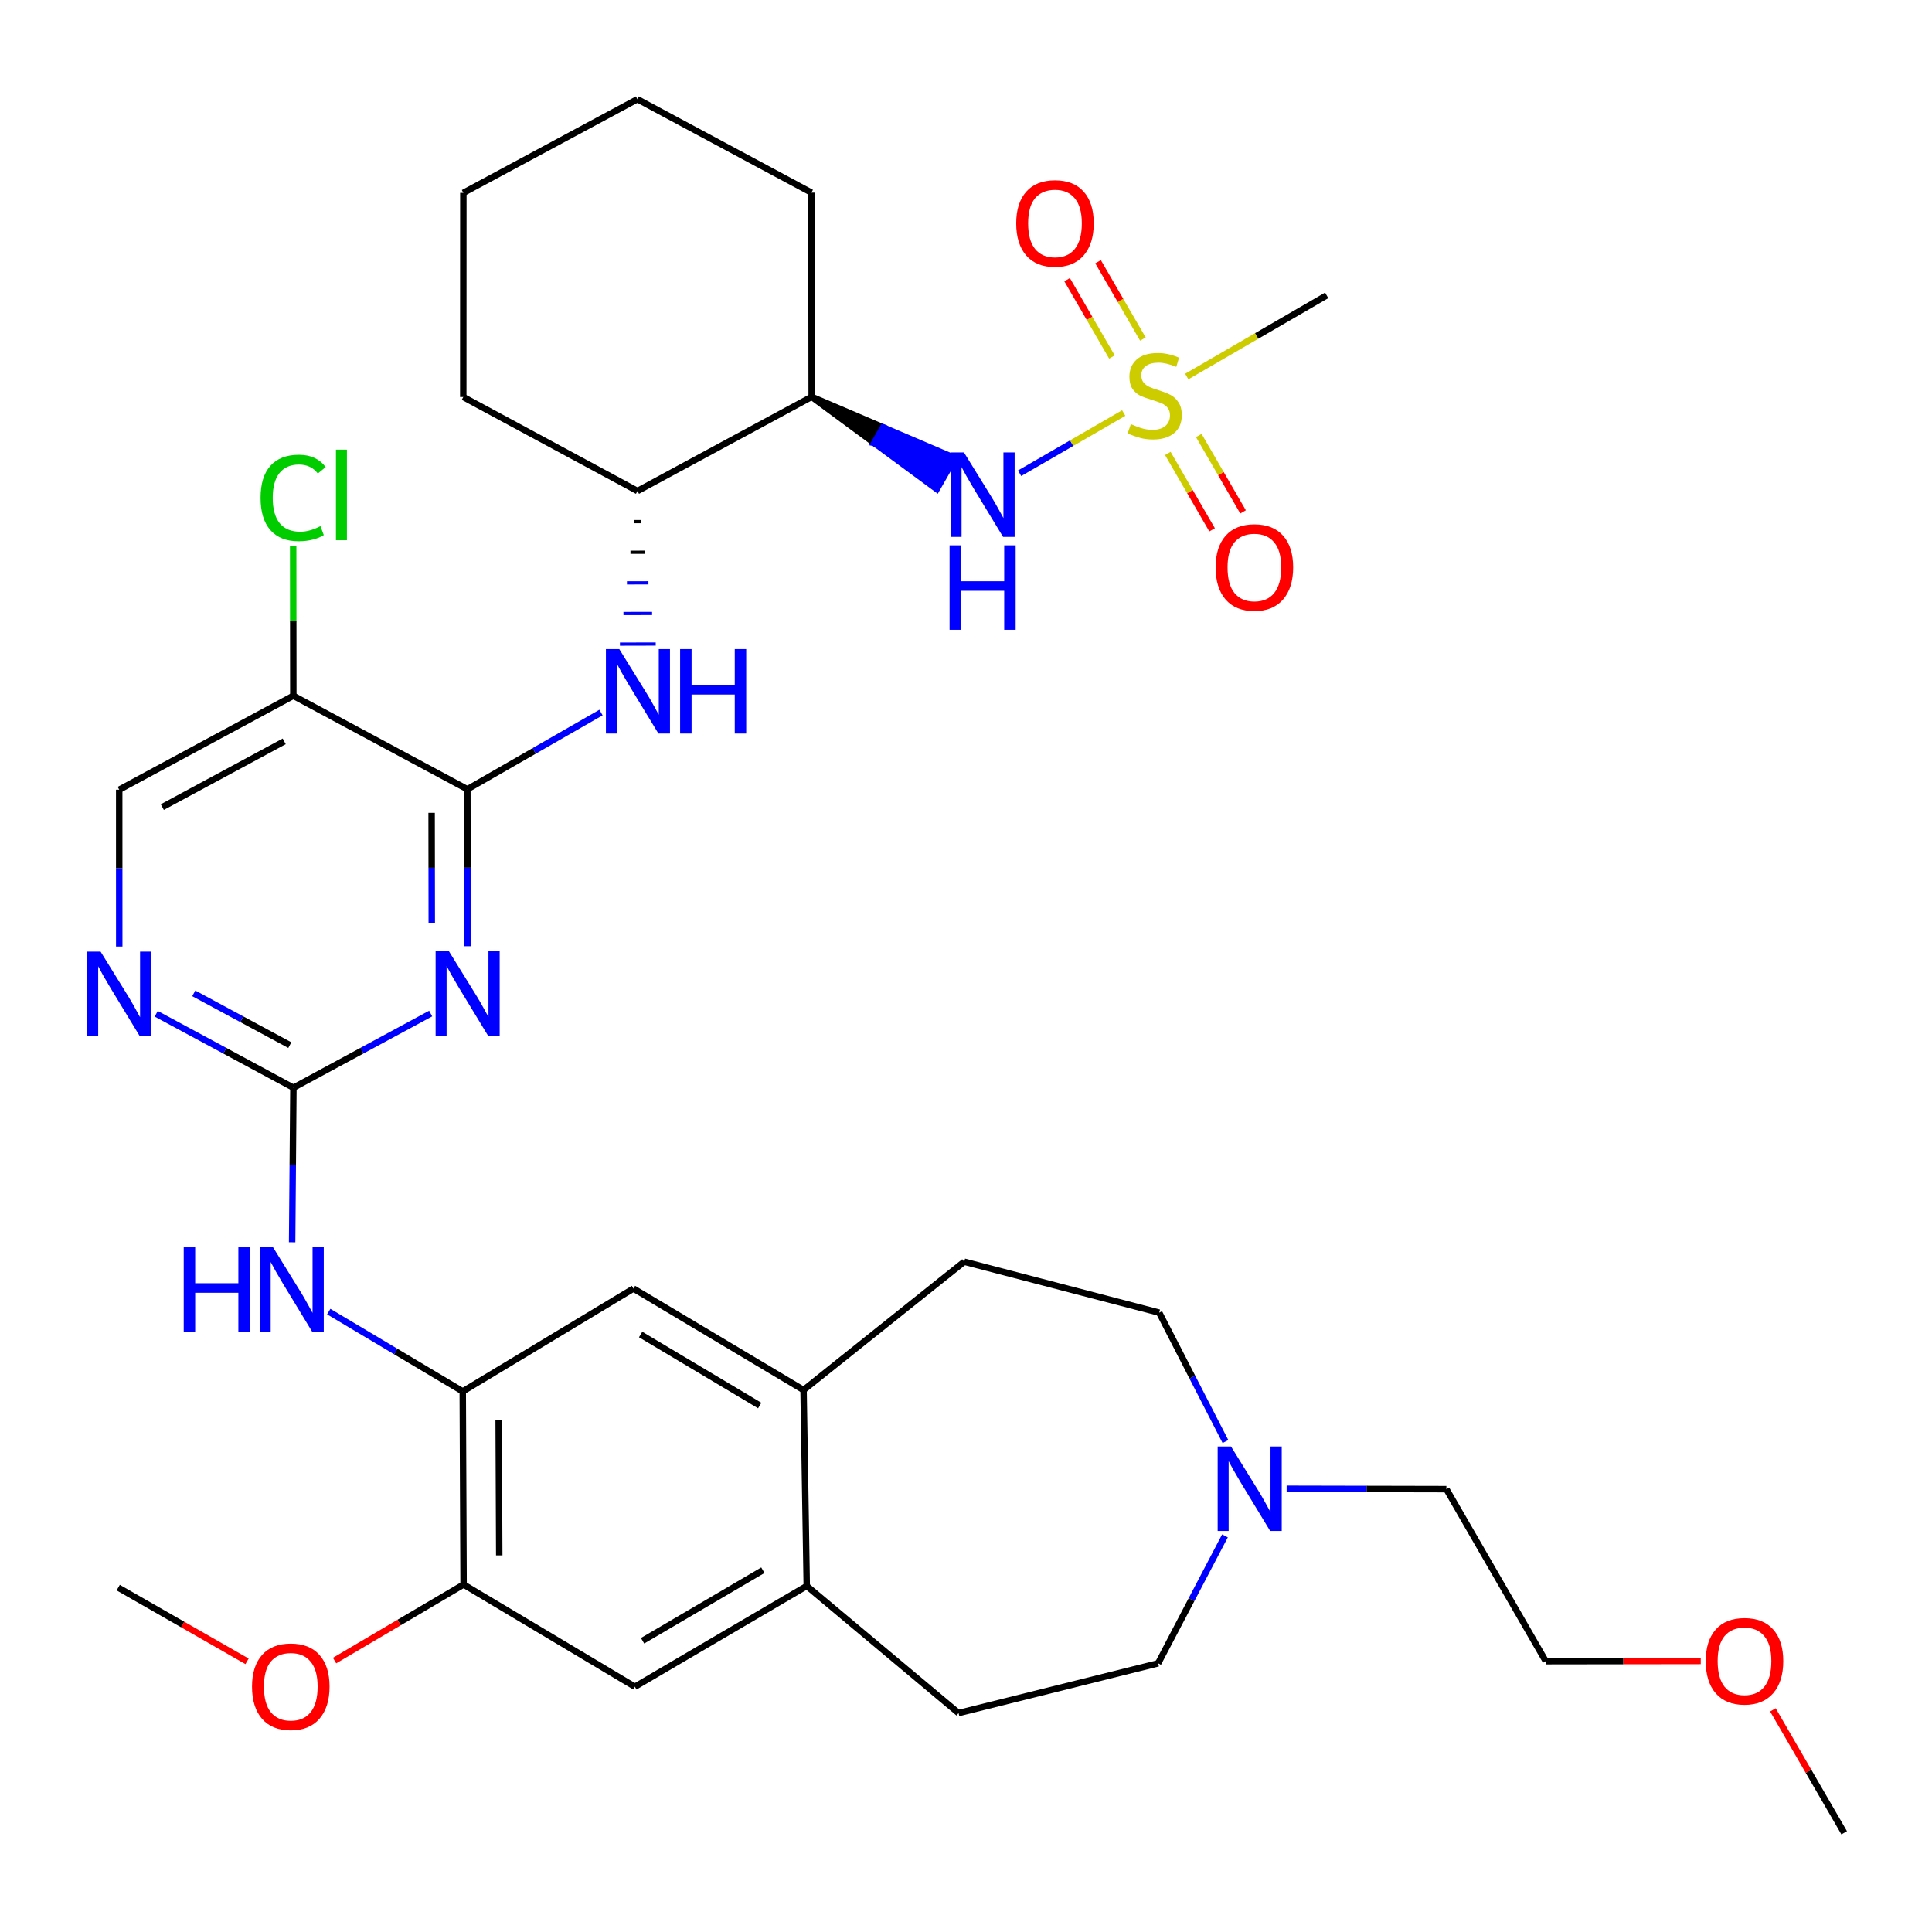 <?xml version='1.0' encoding='iso-8859-1'?>
<svg version='1.1' baseProfile='full'
              xmlns='http://www.w3.org/2000/svg'
                      xmlns:rdkit='http://www.rdkit.org/xml'
                      xmlns:xlink='http://www.w3.org/1999/xlink'
                  xml:space='preserve'
width='600px' height='600px' viewBox='0 0 600 600'>
<!-- END OF HEADER -->
<rect style='opacity:1.0;fill:#FFFFFF;stroke:none' width='600' height='600' x='0' y='0'> </rect>
<path class='bond-0' d='M 572.727,569.186 L 561.659,550.101' style='fill:none;fill-rule:evenodd;stroke:#000000;stroke-width:2.0px;stroke-linecap:butt;stroke-linejoin:miter;stroke-opacity:1' />
<path class='bond-0' d='M 561.659,550.101 L 550.592,531.016' style='fill:none;fill-rule:evenodd;stroke:#FF0000;stroke-width:2.0px;stroke-linecap:butt;stroke-linejoin:miter;stroke-opacity:1' />
<path class='bond-1' d='M 528.186,515.823 L 504.113,515.856' style='fill:none;fill-rule:evenodd;stroke:#FF0000;stroke-width:2.0px;stroke-linecap:butt;stroke-linejoin:miter;stroke-opacity:1' />
<path class='bond-1' d='M 504.113,515.856 L 480.039,515.89' style='fill:none;fill-rule:evenodd;stroke:#000000;stroke-width:2.0px;stroke-linecap:butt;stroke-linejoin:miter;stroke-opacity:1' />
<path class='bond-2' d='M 480.039,515.89 L 449.192,462.47' style='fill:none;fill-rule:evenodd;stroke:#000000;stroke-width:2.0px;stroke-linecap:butt;stroke-linejoin:miter;stroke-opacity:1' />
<path class='bond-3' d='M 449.192,462.47 L 424.385,462.415' style='fill:none;fill-rule:evenodd;stroke:#000000;stroke-width:2.0px;stroke-linecap:butt;stroke-linejoin:miter;stroke-opacity:1' />
<path class='bond-3' d='M 424.385,462.415 L 399.578,462.36' style='fill:none;fill-rule:evenodd;stroke:#0000FF;stroke-width:2.0px;stroke-linecap:butt;stroke-linejoin:miter;stroke-opacity:1' />
<path class='bond-4' d='M 380.573,447.683 L 370.286,427.669' style='fill:none;fill-rule:evenodd;stroke:#0000FF;stroke-width:2.0px;stroke-linecap:butt;stroke-linejoin:miter;stroke-opacity:1' />
<path class='bond-4' d='M 370.286,427.669 L 359.999,407.655' style='fill:none;fill-rule:evenodd;stroke:#000000;stroke-width:2.0px;stroke-linecap:butt;stroke-linejoin:miter;stroke-opacity:1' />
<path class='bond-36' d='M 380.423,476.979 L 370.044,496.768' style='fill:none;fill-rule:evenodd;stroke:#0000FF;stroke-width:2.0px;stroke-linecap:butt;stroke-linejoin:miter;stroke-opacity:1' />
<path class='bond-36' d='M 370.044,496.768 L 359.665,516.557' style='fill:none;fill-rule:evenodd;stroke:#000000;stroke-width:2.0px;stroke-linecap:butt;stroke-linejoin:miter;stroke-opacity:1' />
<path class='bond-5' d='M 359.999,407.655 L 299.454,391.836' style='fill:none;fill-rule:evenodd;stroke:#000000;stroke-width:2.0px;stroke-linecap:butt;stroke-linejoin:miter;stroke-opacity:1' />
<path class='bond-6' d='M 299.454,391.836 L 249.553,431.685' style='fill:none;fill-rule:evenodd;stroke:#000000;stroke-width:2.0px;stroke-linecap:butt;stroke-linejoin:miter;stroke-opacity:1' />
<path class='bond-7' d='M 249.553,431.685 L 196.726,400.172' style='fill:none;fill-rule:evenodd;stroke:#000000;stroke-width:2.0px;stroke-linecap:butt;stroke-linejoin:miter;stroke-opacity:1' />
<path class='bond-7' d='M 235.935,436.503 L 198.956,414.443' style='fill:none;fill-rule:evenodd;stroke:#000000;stroke-width:2.0px;stroke-linecap:butt;stroke-linejoin:miter;stroke-opacity:1' />
<path class='bond-37' d='M 249.553,431.685 L 250.541,492.539' style='fill:none;fill-rule:evenodd;stroke:#000000;stroke-width:2.0px;stroke-linecap:butt;stroke-linejoin:miter;stroke-opacity:1' />
<path class='bond-8' d='M 196.726,400.172 L 143.713,432.117' style='fill:none;fill-rule:evenodd;stroke:#000000;stroke-width:2.0px;stroke-linecap:butt;stroke-linejoin:miter;stroke-opacity:1' />
<path class='bond-9' d='M 143.713,432.117 L 122.904,419.722' style='fill:none;fill-rule:evenodd;stroke:#000000;stroke-width:2.0px;stroke-linecap:butt;stroke-linejoin:miter;stroke-opacity:1' />
<path class='bond-9' d='M 122.904,419.722 L 102.094,407.326' style='fill:none;fill-rule:evenodd;stroke:#0000FF;stroke-width:2.0px;stroke-linecap:butt;stroke-linejoin:miter;stroke-opacity:1' />
<path class='bond-29' d='M 143.713,432.117 L 143.973,492.082' style='fill:none;fill-rule:evenodd;stroke:#000000;stroke-width:2.0px;stroke-linecap:butt;stroke-linejoin:miter;stroke-opacity:1' />
<path class='bond-29' d='M 154.866,441.064 L 155.047,483.039' style='fill:none;fill-rule:evenodd;stroke:#000000;stroke-width:2.0px;stroke-linecap:butt;stroke-linejoin:miter;stroke-opacity:1' />
<path class='bond-10' d='M 90.724,385.799 L 90.922,361.799' style='fill:none;fill-rule:evenodd;stroke:#0000FF;stroke-width:2.0px;stroke-linecap:butt;stroke-linejoin:miter;stroke-opacity:1' />
<path class='bond-10' d='M 90.922,361.799 L 91.121,337.799' style='fill:none;fill-rule:evenodd;stroke:#000000;stroke-width:2.0px;stroke-linecap:butt;stroke-linejoin:miter;stroke-opacity:1' />
<path class='bond-11' d='M 91.121,337.799 L 69.819,326.316' style='fill:none;fill-rule:evenodd;stroke:#000000;stroke-width:2.0px;stroke-linecap:butt;stroke-linejoin:miter;stroke-opacity:1' />
<path class='bond-11' d='M 69.819,326.316 L 48.517,314.834' style='fill:none;fill-rule:evenodd;stroke:#0000FF;stroke-width:2.0px;stroke-linecap:butt;stroke-linejoin:miter;stroke-opacity:1' />
<path class='bond-11' d='M 90.004,324.571 L 75.092,316.533' style='fill:none;fill-rule:evenodd;stroke:#000000;stroke-width:2.0px;stroke-linecap:butt;stroke-linejoin:miter;stroke-opacity:1' />
<path class='bond-11' d='M 75.092,316.533 L 60.181,308.496' style='fill:none;fill-rule:evenodd;stroke:#0000FF;stroke-width:2.0px;stroke-linecap:butt;stroke-linejoin:miter;stroke-opacity:1' />
<path class='bond-38' d='M 91.121,337.799 L 112.434,326.281' style='fill:none;fill-rule:evenodd;stroke:#000000;stroke-width:2.0px;stroke-linecap:butt;stroke-linejoin:miter;stroke-opacity:1' />
<path class='bond-38' d='M 112.434,326.281 L 133.748,314.764' style='fill:none;fill-rule:evenodd;stroke:#0000FF;stroke-width:2.0px;stroke-linecap:butt;stroke-linejoin:miter;stroke-opacity:1' />
<path class='bond-12' d='M 37.031,293.945 L 37.026,269.596' style='fill:none;fill-rule:evenodd;stroke:#0000FF;stroke-width:2.0px;stroke-linecap:butt;stroke-linejoin:miter;stroke-opacity:1' />
<path class='bond-12' d='M 37.026,269.596 L 37.022,245.246' style='fill:none;fill-rule:evenodd;stroke:#000000;stroke-width:2.0px;stroke-linecap:butt;stroke-linejoin:miter;stroke-opacity:1' />
<path class='bond-13' d='M 37.022,245.246 L 91.096,216.079' style='fill:none;fill-rule:evenodd;stroke:#000000;stroke-width:2.0px;stroke-linecap:butt;stroke-linejoin:miter;stroke-opacity:1' />
<path class='bond-13' d='M 50.409,250.653 L 88.261,230.236' style='fill:none;fill-rule:evenodd;stroke:#000000;stroke-width:2.0px;stroke-linecap:butt;stroke-linejoin:miter;stroke-opacity:1' />
<path class='bond-14' d='M 91.096,216.079 L 91.073,192.869' style='fill:none;fill-rule:evenodd;stroke:#000000;stroke-width:2.0px;stroke-linecap:butt;stroke-linejoin:miter;stroke-opacity:1' />
<path class='bond-14' d='M 91.073,192.869 L 91.05,169.658' style='fill:none;fill-rule:evenodd;stroke:#00CC00;stroke-width:2.0px;stroke-linecap:butt;stroke-linejoin:miter;stroke-opacity:1' />
<path class='bond-15' d='M 91.096,216.079 L 145.146,245.111' style='fill:none;fill-rule:evenodd;stroke:#000000;stroke-width:2.0px;stroke-linecap:butt;stroke-linejoin:miter;stroke-opacity:1' />
<path class='bond-16' d='M 145.146,245.111 L 165.897,233.197' style='fill:none;fill-rule:evenodd;stroke:#000000;stroke-width:2.0px;stroke-linecap:butt;stroke-linejoin:miter;stroke-opacity:1' />
<path class='bond-16' d='M 165.897,233.197 L 186.647,221.284' style='fill:none;fill-rule:evenodd;stroke:#0000FF;stroke-width:2.0px;stroke-linecap:butt;stroke-linejoin:miter;stroke-opacity:1' />
<path class='bond-28' d='M 145.146,245.111 L 145.179,269.484' style='fill:none;fill-rule:evenodd;stroke:#000000;stroke-width:2.0px;stroke-linecap:butt;stroke-linejoin:miter;stroke-opacity:1' />
<path class='bond-28' d='M 145.179,269.484 L 145.212,293.857' style='fill:none;fill-rule:evenodd;stroke:#0000FF;stroke-width:2.0px;stroke-linecap:butt;stroke-linejoin:miter;stroke-opacity:1' />
<path class='bond-28' d='M 134.042,252.438 L 134.065,269.499' style='fill:none;fill-rule:evenodd;stroke:#000000;stroke-width:2.0px;stroke-linecap:butt;stroke-linejoin:miter;stroke-opacity:1' />
<path class='bond-28' d='M 134.065,269.499 L 134.089,286.56' style='fill:none;fill-rule:evenodd;stroke:#0000FF;stroke-width:2.0px;stroke-linecap:butt;stroke-linejoin:miter;stroke-opacity:1' />
<path class='bond-17' d='M 196.884,161.995 L 199.107,161.99' style='fill:none;fill-rule:evenodd;stroke:#000000;stroke-width:1.0px;stroke-linecap:butt;stroke-linejoin:miter;stroke-opacity:1' />
<path class='bond-17' d='M 195.796,171.506 L 200.241,171.496' style='fill:none;fill-rule:evenodd;stroke:#000000;stroke-width:1.0px;stroke-linecap:butt;stroke-linejoin:miter;stroke-opacity:1' />
<path class='bond-17' d='M 194.707,181.018 L 201.375,181.002' style='fill:none;fill-rule:evenodd;stroke:#0000FF;stroke-width:1.0px;stroke-linecap:butt;stroke-linejoin:miter;stroke-opacity:1' />
<path class='bond-17' d='M 193.618,190.529 L 202.509,190.508' style='fill:none;fill-rule:evenodd;stroke:#0000FF;stroke-width:1.0px;stroke-linecap:butt;stroke-linejoin:miter;stroke-opacity:1' />
<path class='bond-17' d='M 192.529,200.04 L 203.643,200.013' style='fill:none;fill-rule:evenodd;stroke:#0000FF;stroke-width:1.0px;stroke-linecap:butt;stroke-linejoin:miter;stroke-opacity:1' />
<path class='bond-18' d='M 197.973,152.484 L 143.874,123.304' style='fill:none;fill-rule:evenodd;stroke:#000000;stroke-width:2.0px;stroke-linecap:butt;stroke-linejoin:miter;stroke-opacity:1' />
<path class='bond-39' d='M 197.973,152.484 L 252.072,123.243' style='fill:none;fill-rule:evenodd;stroke:#000000;stroke-width:2.0px;stroke-linecap:butt;stroke-linejoin:miter;stroke-opacity:1' />
<path class='bond-19' d='M 143.874,123.304 L 143.899,59.895' style='fill:none;fill-rule:evenodd;stroke:#000000;stroke-width:2.0px;stroke-linecap:butt;stroke-linejoin:miter;stroke-opacity:1' />
<path class='bond-20' d='M 143.899,59.895 L 197.948,30.814' style='fill:none;fill-rule:evenodd;stroke:#000000;stroke-width:2.0px;stroke-linecap:butt;stroke-linejoin:miter;stroke-opacity:1' />
<path class='bond-21' d='M 197.948,30.814 L 251.998,59.82' style='fill:none;fill-rule:evenodd;stroke:#000000;stroke-width:2.0px;stroke-linecap:butt;stroke-linejoin:miter;stroke-opacity:1' />
<path class='bond-22' d='M 251.998,59.82 L 252.072,123.243' style='fill:none;fill-rule:evenodd;stroke:#000000;stroke-width:2.0px;stroke-linecap:butt;stroke-linejoin:miter;stroke-opacity:1' />
<path class='bond-23' d='M 252.072,123.243 L 271.497,137.559 L 274.257,132.736 Z' style='fill:#000000;fill-rule:evenodd;fill-opacity:1;stroke:#000000;stroke-width:2px;stroke-linecap:butt;stroke-linejoin:miter;stroke-opacity:1;' />
<path class='bond-23' d='M 271.497,137.559 L 296.443,142.23 L 290.923,151.876 Z' style='fill:#0000FF;fill-rule:evenodd;fill-opacity:1;stroke:#0000FF;stroke-width:2px;stroke-linecap:butt;stroke-linejoin:miter;stroke-opacity:1;' />
<path class='bond-23' d='M 271.497,137.559 L 274.257,132.736 L 296.443,142.23 Z' style='fill:#0000FF;fill-rule:evenodd;fill-opacity:1;stroke:#0000FF;stroke-width:2px;stroke-linecap:butt;stroke-linejoin:miter;stroke-opacity:1;' />
<path class='bond-24' d='M 316.649,146.975 L 332.815,137.625' style='fill:none;fill-rule:evenodd;stroke:#0000FF;stroke-width:2.0px;stroke-linecap:butt;stroke-linejoin:miter;stroke-opacity:1' />
<path class='bond-24' d='M 332.815,137.625 L 348.982,128.276' style='fill:none;fill-rule:evenodd;stroke:#CCCC00;stroke-width:2.0px;stroke-linecap:butt;stroke-linejoin:miter;stroke-opacity:1' />
<path class='bond-25' d='M 368.556,116.938 L 390.283,104.333' style='fill:none;fill-rule:evenodd;stroke:#CCCC00;stroke-width:2.0px;stroke-linecap:butt;stroke-linejoin:miter;stroke-opacity:1' />
<path class='bond-25' d='M 390.283,104.333 L 412.011,91.729' style='fill:none;fill-rule:evenodd;stroke:#000000;stroke-width:2.0px;stroke-linecap:butt;stroke-linejoin:miter;stroke-opacity:1' />
<path class='bond-26' d='M 354.936,105.304 L 347.975,93.294' style='fill:none;fill-rule:evenodd;stroke:#CCCC00;stroke-width:2.0px;stroke-linecap:butt;stroke-linejoin:miter;stroke-opacity:1' />
<path class='bond-26' d='M 347.975,93.294 L 341.014,81.284' style='fill:none;fill-rule:evenodd;stroke:#FF0000;stroke-width:2.0px;stroke-linecap:butt;stroke-linejoin:miter;stroke-opacity:1' />
<path class='bond-26' d='M 345.321,110.877 L 338.36,98.867' style='fill:none;fill-rule:evenodd;stroke:#CCCC00;stroke-width:2.0px;stroke-linecap:butt;stroke-linejoin:miter;stroke-opacity:1' />
<path class='bond-26' d='M 338.36,98.867 L 331.399,86.857' style='fill:none;fill-rule:evenodd;stroke:#FF0000;stroke-width:2.0px;stroke-linecap:butt;stroke-linejoin:miter;stroke-opacity:1' />
<path class='bond-27' d='M 362.678,140.823 L 369.553,152.683' style='fill:none;fill-rule:evenodd;stroke:#CCCC00;stroke-width:2.0px;stroke-linecap:butt;stroke-linejoin:miter;stroke-opacity:1' />
<path class='bond-27' d='M 369.553,152.683 L 376.428,164.543' style='fill:none;fill-rule:evenodd;stroke:#FF0000;stroke-width:2.0px;stroke-linecap:butt;stroke-linejoin:miter;stroke-opacity:1' />
<path class='bond-27' d='M 372.293,135.249 L 379.168,147.109' style='fill:none;fill-rule:evenodd;stroke:#CCCC00;stroke-width:2.0px;stroke-linecap:butt;stroke-linejoin:miter;stroke-opacity:1' />
<path class='bond-27' d='M 379.168,147.109 L 386.043,158.97' style='fill:none;fill-rule:evenodd;stroke:#FF0000;stroke-width:2.0px;stroke-linecap:butt;stroke-linejoin:miter;stroke-opacity:1' />
<path class='bond-30' d='M 143.973,492.082 L 123.938,503.893' style='fill:none;fill-rule:evenodd;stroke:#000000;stroke-width:2.0px;stroke-linecap:butt;stroke-linejoin:miter;stroke-opacity:1' />
<path class='bond-30' d='M 123.938,503.893 L 103.903,515.703' style='fill:none;fill-rule:evenodd;stroke:#FF0000;stroke-width:2.0px;stroke-linecap:butt;stroke-linejoin:miter;stroke-opacity:1' />
<path class='bond-32' d='M 143.973,492.082 L 197.17,523.83' style='fill:none;fill-rule:evenodd;stroke:#000000;stroke-width:2.0px;stroke-linecap:butt;stroke-linejoin:miter;stroke-opacity:1' />
<path class='bond-31' d='M 76.722,515.944 L 56.718,504.495' style='fill:none;fill-rule:evenodd;stroke:#FF0000;stroke-width:2.0px;stroke-linecap:butt;stroke-linejoin:miter;stroke-opacity:1' />
<path class='bond-31' d='M 56.718,504.495 L 36.713,493.045' style='fill:none;fill-rule:evenodd;stroke:#000000;stroke-width:2.0px;stroke-linecap:butt;stroke-linejoin:miter;stroke-opacity:1' />
<path class='bond-33' d='M 197.17,523.83 L 250.541,492.539' style='fill:none;fill-rule:evenodd;stroke:#000000;stroke-width:2.0px;stroke-linecap:butt;stroke-linejoin:miter;stroke-opacity:1' />
<path class='bond-33' d='M 199.555,509.549 L 236.914,487.645' style='fill:none;fill-rule:evenodd;stroke:#000000;stroke-width:2.0px;stroke-linecap:butt;stroke-linejoin:miter;stroke-opacity:1' />
<path class='bond-34' d='M 250.541,492.539 L 297.688,532.005' style='fill:none;fill-rule:evenodd;stroke:#000000;stroke-width:2.0px;stroke-linecap:butt;stroke-linejoin:miter;stroke-opacity:1' />
<path class='bond-35' d='M 297.688,532.005 L 359.665,516.557' style='fill:none;fill-rule:evenodd;stroke:#000000;stroke-width:2.0px;stroke-linecap:butt;stroke-linejoin:miter;stroke-opacity:1' />
<path  class='atom-1' d='M 529.73 515.878
Q 529.73 509.58, 532.841 506.061
Q 535.953 502.541, 541.769 502.541
Q 547.586 502.541, 550.697 506.061
Q 553.809 509.58, 553.809 515.878
Q 553.809 522.25, 550.66 525.88
Q 547.511 529.473, 541.769 529.473
Q 535.99 529.473, 532.841 525.88
Q 529.73 522.287, 529.73 515.878
M 541.769 526.51
Q 545.77 526.51, 547.919 523.842
Q 550.105 521.138, 550.105 515.878
Q 550.105 510.728, 547.919 508.135
Q 545.77 505.505, 541.769 505.505
Q 537.768 505.505, 535.583 508.098
Q 533.434 510.691, 533.434 515.878
Q 533.434 521.175, 535.583 523.842
Q 537.768 526.51, 541.769 526.51
' fill='#FF0000'/>
<path  class='atom-4' d='M 382.306 449.22
L 390.901 463.112
Q 391.753 464.483, 393.124 466.965
Q 394.494 469.447, 394.568 469.595
L 394.568 449.22
L 398.051 449.22
L 398.051 475.448
L 394.457 475.448
L 385.233 460.26
Q 384.158 458.482, 383.01 456.444
Q 381.899 454.406, 381.565 453.777
L 381.565 475.448
L 378.157 475.448
L 378.157 449.22
L 382.306 449.22
' fill='#0000FF'/>
<path  class='atom-10' d='M 57.057 387.366
L 60.614 387.366
L 60.614 398.517
L 74.024 398.517
L 74.024 387.366
L 77.581 387.366
L 77.581 413.594
L 74.024 413.594
L 74.024 401.481
L 60.614 401.481
L 60.614 413.594
L 57.057 413.594
L 57.057 387.366
' fill='#0000FF'/>
<path  class='atom-10' d='M 84.805 387.366
L 93.399 401.258
Q 94.251 402.629, 95.622 405.111
Q 96.993 407.593, 97.067 407.741
L 97.067 387.366
L 100.549 387.366
L 100.549 413.594
L 96.956 413.594
L 87.731 398.406
Q 86.657 396.628, 85.508 394.59
Q 84.397 392.553, 84.064 391.923
L 84.064 413.594
L 80.655 413.594
L 80.655 387.366
L 84.805 387.366
' fill='#0000FF'/>
<path  class='atom-12' d='M 31.236 295.53
L 39.831 309.422
Q 40.683 310.793, 42.054 313.275
Q 43.425 315.757, 43.499 315.905
L 43.499 295.53
L 46.981 295.53
L 46.981 321.758
L 43.388 321.758
L 34.163 306.569
Q 33.089 304.791, 31.94 302.754
Q 30.829 300.716, 30.496 300.086
L 30.496 321.758
L 27.087 321.758
L 27.087 295.53
L 31.236 295.53
' fill='#0000FF'/>
<path  class='atom-15' d='M 80.921 154.614
Q 80.921 148.094, 83.959 144.686
Q 87.034 141.241, 92.85 141.241
Q 98.258 141.241, 101.148 145.056
L 98.703 147.057
Q 96.591 144.278, 92.85 144.278
Q 88.886 144.278, 86.774 146.946
Q 84.7 149.576, 84.7 154.614
Q 84.7 159.801, 86.848 162.468
Q 89.034 165.135, 93.257 165.135
Q 96.147 165.135, 99.518 163.394
L 100.555 166.172
Q 99.184 167.062, 97.11 167.58
Q 95.035 168.099, 92.739 168.099
Q 87.034 168.099, 83.959 164.617
Q 80.921 161.134, 80.921 154.614
' fill='#00CC00'/>
<path  class='atom-15' d='M 104.334 139.648
L 107.742 139.648
L 107.742 167.765
L 104.334 167.765
L 104.334 139.648
' fill='#00CC00'/>
<path  class='atom-17' d='M 192.324 201.582
L 200.918 215.474
Q 201.77 216.845, 203.141 219.327
Q 204.512 221.809, 204.586 221.957
L 204.586 201.582
L 208.068 201.582
L 208.068 227.81
L 204.475 227.81
L 195.25 212.622
Q 194.176 210.843, 193.027 208.806
Q 191.916 206.768, 191.583 206.139
L 191.583 227.81
L 188.174 227.81
L 188.174 201.582
L 192.324 201.582
' fill='#0000FF'/>
<path  class='atom-17' d='M 211.217 201.582
L 214.773 201.582
L 214.773 212.733
L 228.184 212.733
L 228.184 201.582
L 231.74 201.582
L 231.74 227.81
L 228.184 227.81
L 228.184 215.696
L 214.773 215.696
L 214.773 227.81
L 211.217 227.81
L 211.217 201.582
' fill='#0000FF'/>
<path  class='atom-24' d='M 299.361 140.506
L 307.955 154.398
Q 308.808 155.769, 310.178 158.251
Q 311.549 160.733, 311.623 160.881
L 311.623 140.506
L 315.105 140.506
L 315.105 166.734
L 311.512 166.734
L 302.288 151.546
Q 301.213 149.767, 300.065 147.73
Q 298.953 145.692, 298.62 145.063
L 298.62 166.734
L 295.212 166.734
L 295.212 140.506
L 299.361 140.506
' fill='#0000FF'/>
<path  class='atom-24' d='M 294.897 169.357
L 298.453 169.357
L 298.453 180.508
L 311.864 180.508
L 311.864 169.357
L 315.42 169.357
L 315.42 195.585
L 311.864 195.585
L 311.864 183.472
L 298.453 183.472
L 298.453 195.585
L 294.897 195.585
L 294.897 169.357
' fill='#0000FF'/>
<path  class='atom-25' d='M 351.194 131.714
Q 351.49 131.825, 352.713 132.344
Q 353.935 132.862, 355.269 133.196
Q 356.64 133.492, 357.973 133.492
Q 360.455 133.492, 361.9 132.306
Q 363.345 131.084, 363.345 128.972
Q 363.345 127.528, 362.604 126.638
Q 361.9 125.749, 360.789 125.268
Q 359.677 124.786, 357.825 124.231
Q 355.491 123.527, 354.084 122.86
Q 352.713 122.193, 351.713 120.785
Q 350.749 119.378, 350.749 117.007
Q 350.749 113.71, 352.972 111.672
Q 355.232 109.635, 359.677 109.635
Q 362.715 109.635, 366.16 111.079
L 365.308 113.932
Q 362.16 112.635, 359.789 112.635
Q 357.232 112.635, 355.825 113.71
Q 354.417 114.747, 354.454 116.562
Q 354.454 117.97, 355.158 118.822
Q 355.899 119.674, 356.936 120.155
Q 358.01 120.637, 359.789 121.193
Q 362.16 121.934, 363.567 122.675
Q 364.975 123.416, 365.975 124.934
Q 367.013 126.416, 367.013 128.972
Q 367.013 132.603, 364.567 134.566
Q 362.16 136.493, 358.122 136.493
Q 355.788 136.493, 354.009 135.974
Q 352.268 135.492, 350.194 134.64
L 351.194 131.714
' fill='#CCCC00'/>
<path  class='atom-27' d='M 315.593 69.353
Q 315.593 63.056, 318.705 59.536
Q 321.817 56.017, 327.633 56.017
Q 333.449 56.017, 336.561 59.536
Q 339.673 63.056, 339.673 69.353
Q 339.673 75.725, 336.524 79.356
Q 333.375 82.949, 327.633 82.949
Q 321.854 82.949, 318.705 79.356
Q 315.593 75.762, 315.593 69.353
M 327.633 79.986
Q 331.634 79.986, 333.783 77.318
Q 335.968 74.614, 335.968 69.353
Q 335.968 64.204, 333.783 61.611
Q 331.634 58.981, 327.633 58.981
Q 323.632 58.981, 321.446 61.574
Q 319.298 64.167, 319.298 69.353
Q 319.298 74.651, 321.446 77.318
Q 323.632 79.986, 327.633 79.986
' fill='#FF0000'/>
<path  class='atom-28' d='M 377.521 176.193
Q 377.521 169.896, 380.633 166.376
Q 383.745 162.857, 389.561 162.857
Q 395.377 162.857, 398.489 166.376
Q 401.601 169.896, 401.601 176.193
Q 401.601 182.565, 398.452 186.196
Q 395.303 189.789, 389.561 189.789
Q 383.782 189.789, 380.633 186.196
Q 377.521 182.602, 377.521 176.193
M 389.561 186.825
Q 393.562 186.825, 395.711 184.158
Q 397.896 181.454, 397.896 176.193
Q 397.896 171.044, 395.711 168.451
Q 393.562 165.82, 389.561 165.82
Q 385.56 165.82, 383.374 168.414
Q 381.226 171.007, 381.226 176.193
Q 381.226 181.491, 383.374 184.158
Q 385.56 186.825, 389.561 186.825
' fill='#FF0000'/>
<path  class='atom-29' d='M 139.435 295.443
L 148.029 309.336
Q 148.881 310.706, 150.252 313.188
Q 151.623 315.67, 151.697 315.819
L 151.697 295.443
L 155.179 295.443
L 155.179 321.672
L 151.586 321.672
L 142.361 306.483
Q 141.287 304.705, 140.138 302.667
Q 139.027 300.63, 138.694 300
L 138.694 321.672
L 135.285 321.672
L 135.285 295.443
L 139.435 295.443
' fill='#0000FF'/>
<path  class='atom-31' d='M 78.266 523.793
Q 78.266 517.495, 81.378 513.976
Q 84.49 510.457, 90.306 510.457
Q 96.122 510.457, 99.234 513.976
Q 102.346 517.495, 102.346 523.793
Q 102.346 530.165, 99.197 533.795
Q 96.048 537.389, 90.306 537.389
Q 84.527 537.389, 81.378 533.795
Q 78.266 530.202, 78.266 523.793
M 90.306 534.425
Q 94.307 534.425, 96.455 531.758
Q 98.641 529.054, 98.641 523.793
Q 98.641 518.644, 96.455 516.051
Q 94.307 513.42, 90.306 513.42
Q 86.305 513.42, 84.119 516.013
Q 81.971 518.607, 81.971 523.793
Q 81.971 529.091, 84.119 531.758
Q 86.305 534.425, 90.306 534.425
' fill='#FF0000'/>
</svg>
